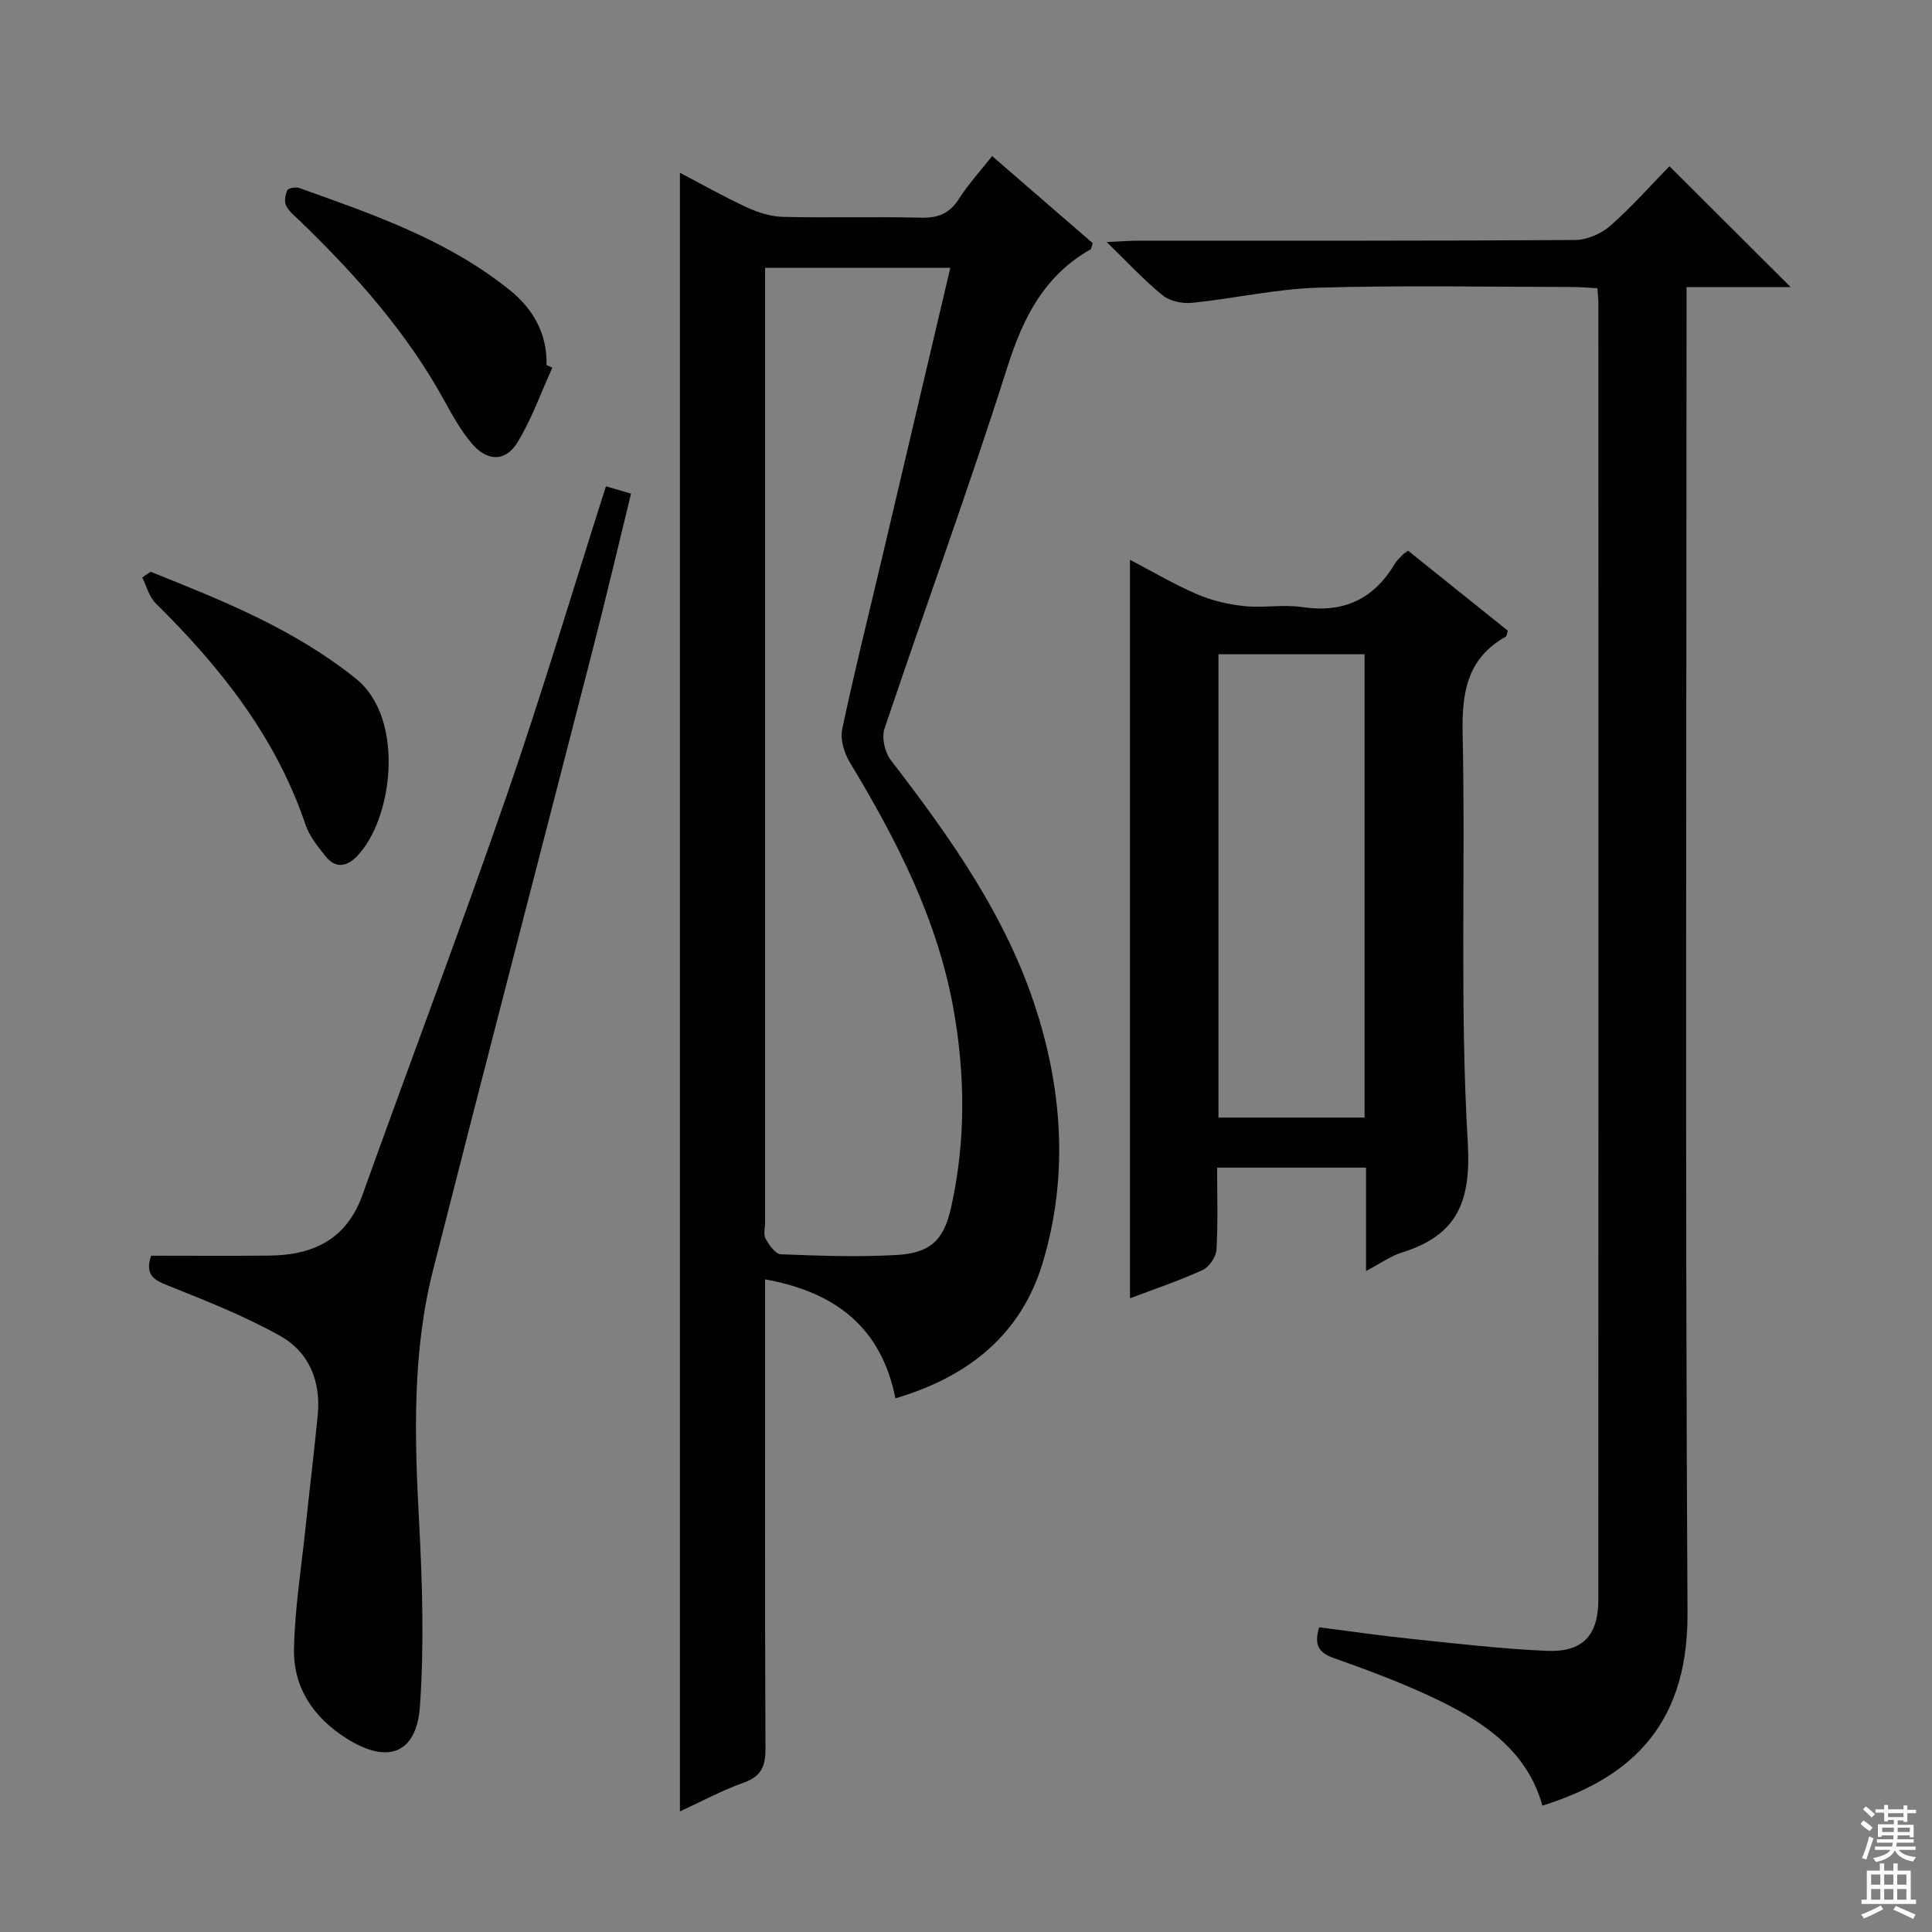 <svg enable-background="new 0 0 400 400" viewBox="0 0 400 400" xmlns="http://www.w3.org/2000/svg"><rect x="0" y="0" width="400" height="400" fill="#808080" stroke="none"/><g fill="#010103"><path d="m140.77 375.04c0-113.23 0-226.02 0-339.27 4.55 2.38 9.12 4.98 13.87 7.17 2.32 1.07 4.97 1.9 7.49 1.96 9.49.23 19-.07 28.49.17 3.53.09 5.93-.81 7.88-3.85 1.95-3.05 4.43-5.76 6.91-8.91 7.2 6.24 14.08 12.19 20.84 18.05-.27.71-.29 1.17-.5 1.29-9.53 5.43-13.91 14.05-17.17 24.31-7.97 25.14-17.07 49.92-25.46 74.93-.62 1.85.08 4.9 1.32 6.5 12.33 16.01 24 32.42 30.18 51.92 5.44 17.16 6.48 34.71 1.28 52.06-4.46 14.88-15.27 23.63-30.51 28.14-2.92-14.55-12.22-21.97-26.98-24.63v6.12c0 30.32-.06 60.65.07 90.97.02 3.63-.78 5.79-4.49 7.1-4.62 1.65-8.98 4.02-13.22 5.97zm55.98-319.59c-12.89 0-25.4 0-38.34 0v6.29 191.31c0 1.17-.39 2.55.11 3.44.73 1.3 2.05 3.16 3.19 3.2 7.94.31 15.91.59 23.83.15 7.03-.39 9.85-3.02 11.36-9.78 3.09-13.8 2.96-27.73.43-41.58-3.38-18.44-11.82-34.8-21.4-50.67-1.16-1.93-2-4.73-1.56-6.83 2.42-11.51 5.29-22.93 7.99-34.38 4.79-20.3 9.56-40.61 14.39-61.15z"/><path d="m370.74 59.44c-6.87 0-13.82 0-21.56 0v6.64c0 89.32-.3 178.64.2 267.96.14 24.61-13.44 34.58-30.04 39.8-3.03-10.9-11.43-16.87-20.82-21.49-7.14-3.51-14.64-6.34-22.15-8.98-3.24-1.14-4.4-2.58-3.26-6.46 6.34.81 12.83 1.76 19.34 2.43 9.25.96 18.51 2.05 27.79 2.45 7.45.32 10.68-3.19 10.68-10.63.03-89.49.02-178.97.01-268.46 0-.82-.11-1.65-.21-3.03-1.8-.09-3.56-.25-5.33-.25-17.5-.02-35.01-.37-52.49.14-8.72.26-17.37 2.25-26.09 3.14-1.98.2-4.58-.33-6.07-1.53-3.82-3.09-7.19-6.76-11.62-11.06 3.05-.14 4.8-.28 6.54-.28 30.16-.01 60.32.06 90.48-.14 2.47-.02 5.4-1.32 7.28-2.97 4.49-3.95 8.47-8.47 12.22-12.31 8.42 8.4 16.59 16.55 25.1 25.03z"/><path d="m291.54 114.02c7.03 5.64 13.88 11.13 20.64 16.56-.21.64-.21 1.1-.42 1.22-8.01 4.52-9.13 11.56-8.94 20.17.62 28.15-.6 56.37 1.06 84.44.74 12.4-2.14 19.32-13.66 22.92-2.32.73-4.39 2.24-7.4 3.82 0-3.94 0-7.32 0-10.7 0-3.46 0-6.91 0-10.7-10.42 0-20.33 0-30.83 0 0 5.77.2 11.39-.13 16.97-.09 1.5-1.5 3.6-2.85 4.22-4.97 2.26-10.18 4.01-15.06 5.86 0-50.83 0-101.61 0-152.9 4.34 2.27 8.95 4.99 13.82 7.1 3.08 1.34 6.52 2.14 9.87 2.49 3.95.42 8.06-.39 11.97.2 8.54 1.28 14.81-1.62 19.17-8.97.42-.7 1.07-1.27 1.64-1.88.23-.23.53-.39 1.12-.82zm-39.27 21.44v95.92h30.25c0-32.18 0-63.91 0-95.92-10.19 0-20.08 0-30.25 0z"/><path d="m31.28 259.98c8.27 0 16.36.06 24.45-.02 9.06-.09 16-3.3 19.32-12.57 9.84-27.48 20.2-54.78 29.75-82.37 7.32-21.14 13.72-42.61 20.65-64.34 1.65.48 3.17.93 5.2 1.52-2.69 10.99-5.22 21.76-7.98 32.48-10.98 42.74-22.12 85.43-32.99 128.19-4.35 17.11-3.86 34.55-2.92 52.04.68 12.73 1.07 25.58.19 38.28-.69 10-6.75 12.12-15.28 6.69-6.8-4.33-10.96-10.5-10.8-18.52.17-8.26 1.48-16.5 2.35-24.74.83-7.92 1.81-15.83 2.57-23.76.66-6.9-1.84-12.94-7.72-16.24-7.45-4.18-15.49-7.34-23.45-10.52-2.98-1.17-4.59-2.34-3.34-6.12z"/><path d="m114.36 76.12c-2.36 5.17-4.27 10.62-7.2 15.44-2.5 4.1-6.29 4.03-9.49.25-2.22-2.62-3.95-5.72-5.62-8.76-7.75-14.15-18.3-26.02-29.79-37.15-1.07-1.04-2.34-2.01-3-3.28-.44-.85-.22-2.3.22-3.23.22-.46 1.75-.73 2.46-.47 15.31 5.46 30.74 10.77 43.61 21.15 4.79 3.86 7.78 9.01 7.6 15.51.41.18.81.36 1.21.54z"/><path d="m31.19 118.38c14.89 5.96 29.71 11.85 42.51 22.14 10.29 8.28 7.62 29.21.16 36.81-2.11 2.15-4.42 2.49-6.4.02-1.64-2.04-3.4-4.23-4.22-6.65-6.14-18.14-17.61-32.59-31.01-45.79-1.36-1.34-1.88-3.54-2.78-5.35.58-.38 1.16-.78 1.74-1.18z"/></g><path d="m385.2 377.6.6-.7c.6.4 1.3.9 1.9 1.5l-.6.7c-.8-.5-1.4-1-1.9-1.5zm.3 7.1c.6-1.4 1.1-2.9 1.5-4.5.3.1.6.3.9.4-.5 1.4-1 2.9-1.5 4.4zm.2-10.1.6-.6c.7.5 1.3 1.1 1.9 1.6l-.7.7c-.6-.6-1.2-1.2-1.8-1.7zm8.4-.8h.8v.9h1.8v.7h-1.8v1.8h-.8v-.3h-1.2v.9h3.3v2.6h-.8v-.4h-2.5c0 .3 0 .6-.1.8h3.4v.7h-3.5c0 .3-.1.6-.1.8h4v.7h-3.5c.7.9 1.9 1.3 3.6 1.5-.2.2-.4.5-.6.9-1.9-.3-3.2-1.1-3.8-2.3-.5 1.1-1.8 2-3.9 2.4-.2-.3-.4-.5-.6-.8 1.9-.4 3.1-.9 3.6-1.7h-3.2v-.7h3.5c.1-.2.1-.5.2-.8h-3.3v-.7h3.4c0-.2 0-.5 0-.8h-2.4v.3h-.8v-2.6h3.3v-.9h-1.2v.3h-.8v-1.8h-1.8v-.7h1.8v-.9h.8v.9h3.2zm-4.4 5.5h2.4c0-.3 0-.6 0-.9h-2.4zm1.2-3.1h3.2v-.8h-3.2zm4.4 2.2h-2.4v.9h2.5v-.9z" fill="#fcfafa"/><path d="m389.2 385.8h.9v1.5h1.9v-1.5h.9v1.5h2.7v6h1.1v.9h-11.3v-.9h1.1v-6h2.7zm.2 8.7.5.8c-1.2.6-2.5 1.3-4 1.9-.2-.3-.3-.6-.6-.8 1.6-.6 3-1.3 4.1-1.9zm-2-4.3h1.9v-2.1h-1.9zm0 3.1h1.9v-2.2h-1.9zm2.7-3.1h1.9v-2.1h-1.9zm0 3.1h1.9v-2.2h-1.9zm2.4 1.3c1.4.6 2.7 1.2 4.1 1.8l-.5.9c-1.5-.7-2.8-1.4-4.1-1.9zm2.2-6.5h-1.9v2.1h1.9zm-1.9 5.2h1.9v-2.2h-1.9z" fill="#fcfafa"/></svg>
